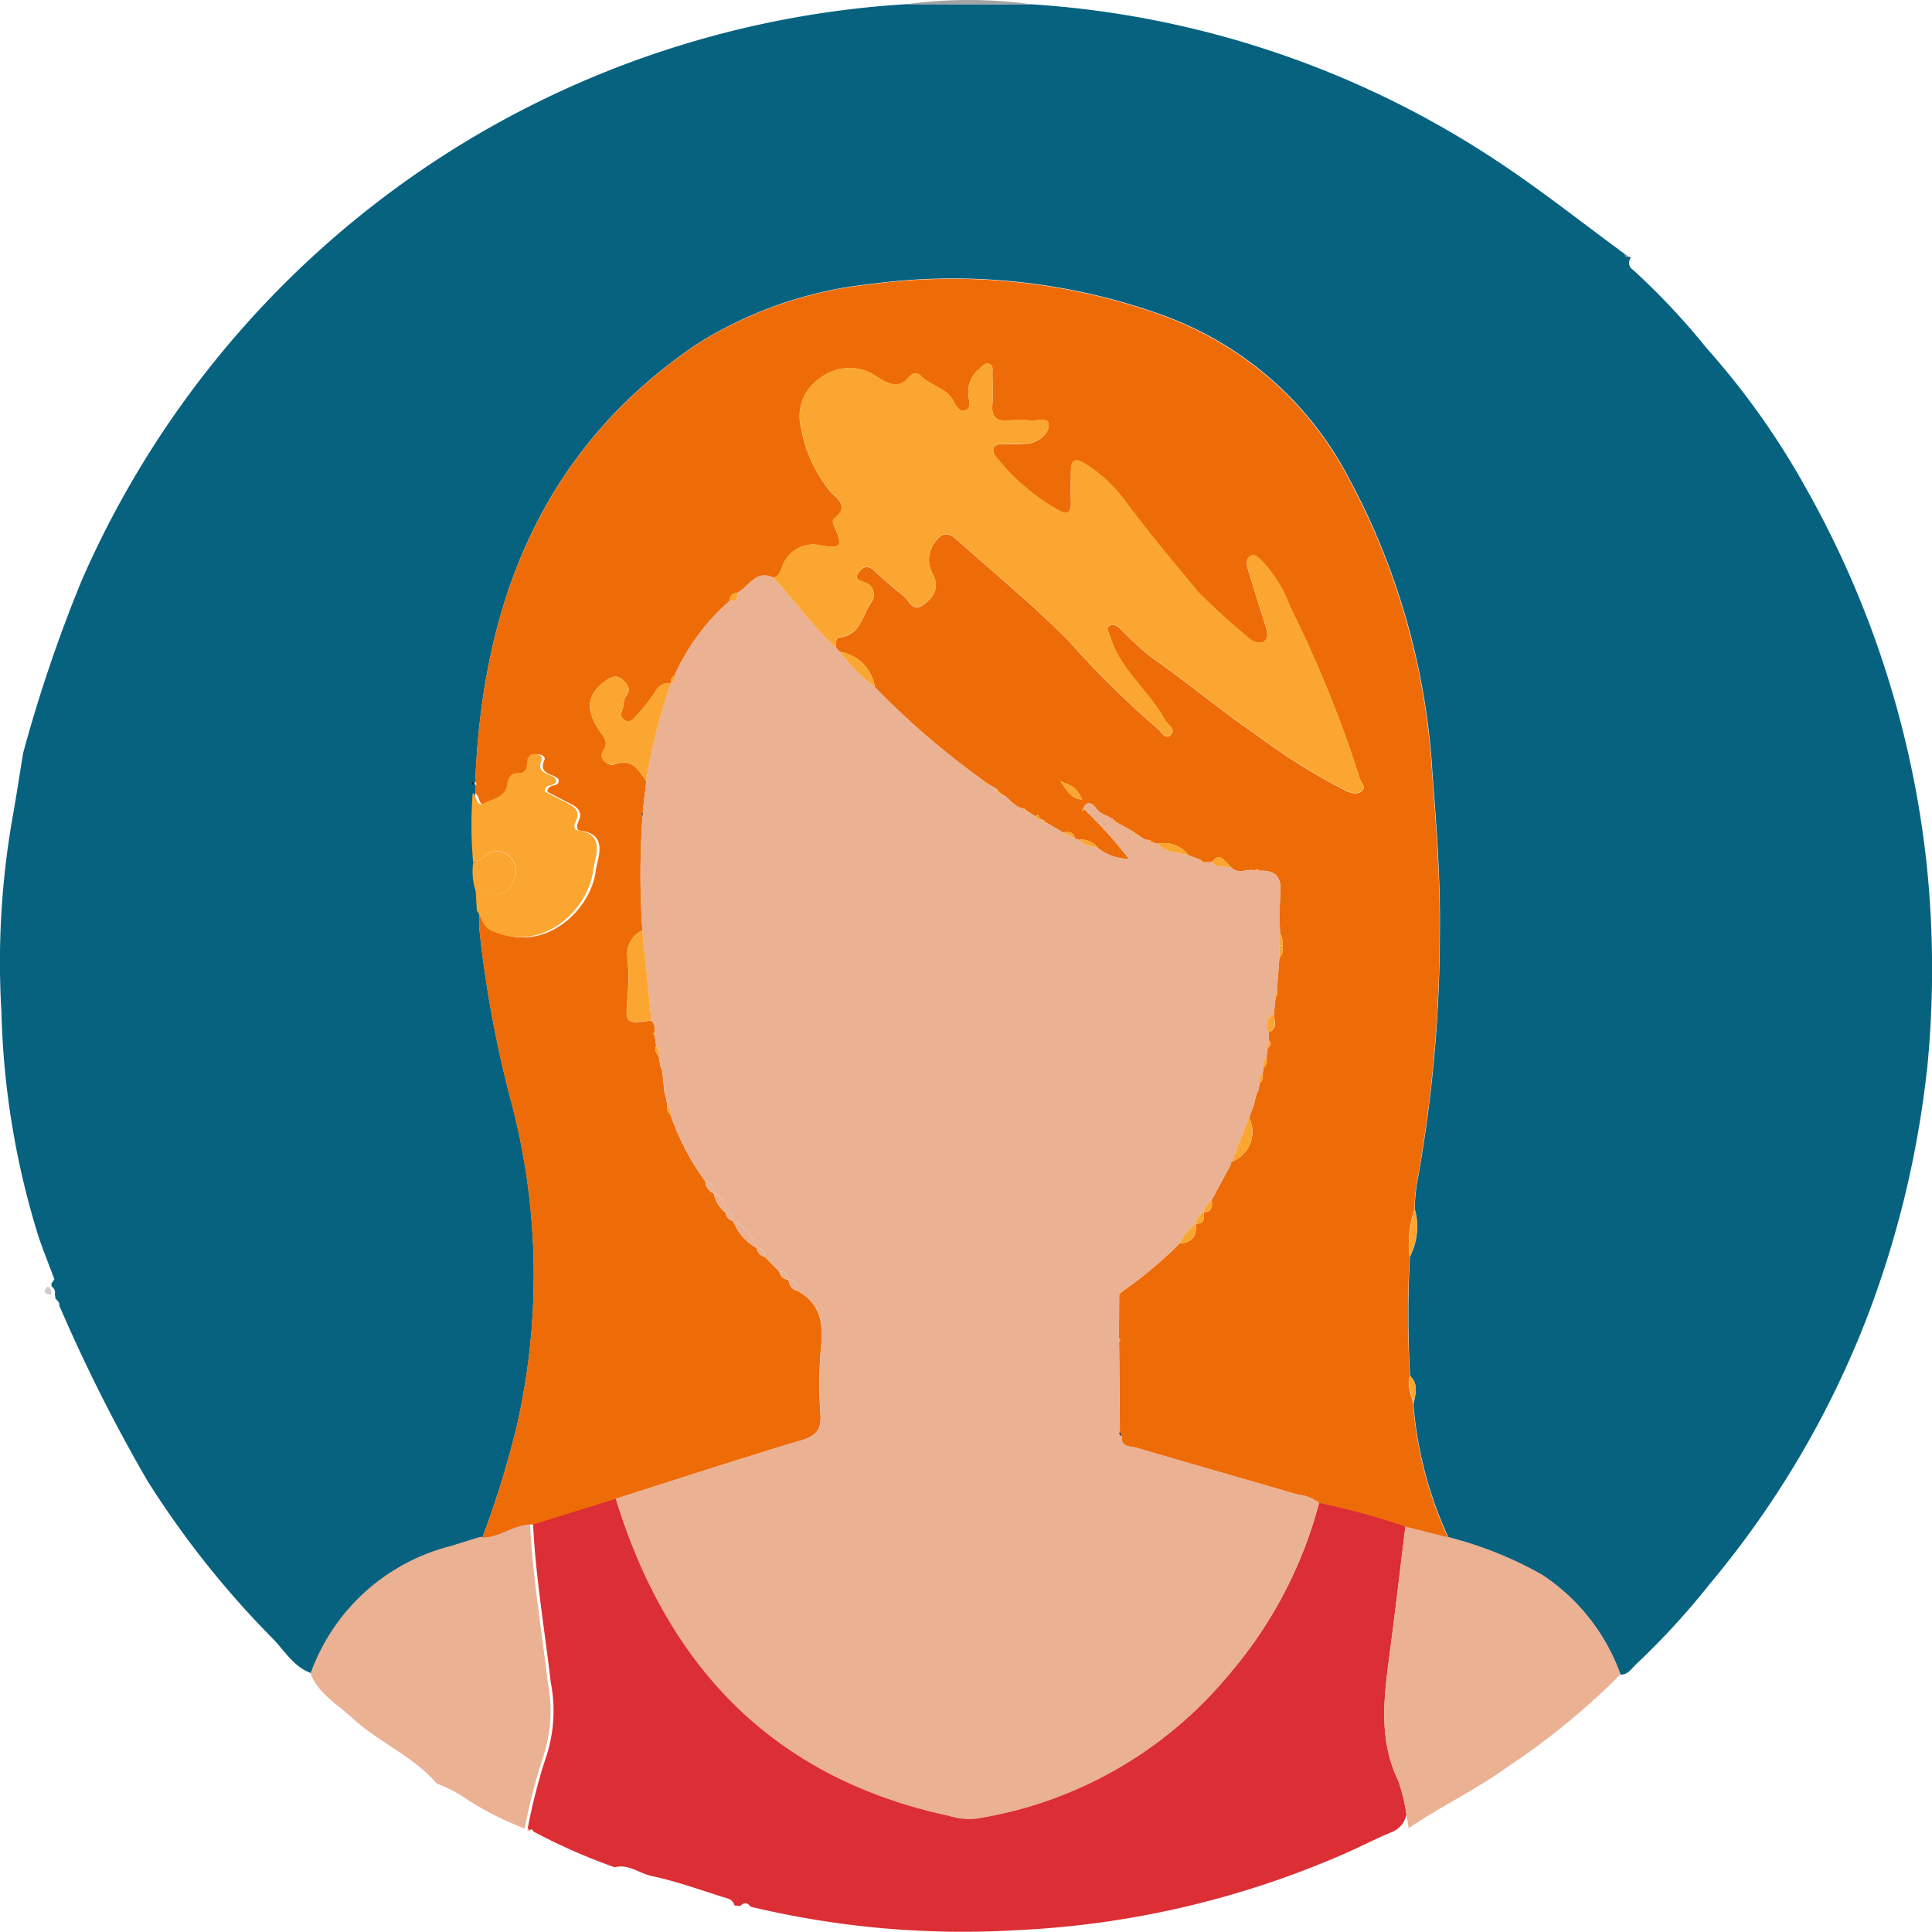 <svg xmlns="http://www.w3.org/2000/svg" width="107.92" height="107.899">
  <path fill="#076280" d="M107.623 59.897a55.642 55.642 0 0 1-3.3 13.606 52.884 52.884 0 0 1-8.819 14.979 42.116 42.116 0 0 1-4.108 4.477c-.262.237-.445.6-.878.584a11.194 11.194 0 0 0-4.405-5.583 21.385 21.385 0 0 0-5.207-2.083 21.858 21.858 0 0 1-1.953-7.442c.118-.546.3-1.1-.187-1.574a61.74 61.74 0 0 1-.008-6.666 3.667 3.667 0 0 0 .271-2.661 10.488 10.488 0 0 1 .1-1.306 78.014 78.014 0 0 0 1.3-13.99c.043-2.982-.17-5.946-.406-8.921a39.558 39.558 0 0 0-4.711-16.675 19.008 19.008 0 0 0-10.6-9.124 34.491 34.491 0 0 0-16.046-1.659 22.6 22.6 0 0 0-9.784 3.391c-8.6 5.852-11.927 14.387-12.33 24.392a.215.215 0 0 0 0 .2l.006.453a23.514 23.514 0 0 0 .027 3.923 3.694 3.694 0 0 0 .14 1.543l.064 1.121a8.589 8.589 0 0 0 0 1.088 63.43 63.43 0 0 0 1.789 9.638 37.907 37.907 0 0 1 .248 18.238 54.347 54.347 0 0 1-1.871 6.023c-.551.172-1.1.345-1.652.515a11.242 11.242 0 0 0-7.8 7.116c-1.047-.308-1.565-1.244-2.252-1.954a51.714 51.714 0 0 1-7.021-8.839 91.735 91.735 0 0 1-4.919-9.781.213.213 0 0 0-.027-.173l-.2-.244a.373.373 0 0 0-.025-.194.4.4 0 0 0-.182-.455.349.349 0 0 0-.011-.156l.175-.244c-.3-.789-.611-1.572-.885-2.369A45.782 45.782 0 0 1 .082 56.558 46.717 46.717 0 0 1 .694 45.7c.218-1.211.4-2.427.6-3.642a81.6 81.6 0 0 1 3.251-9.592A53.861 53.861 0 0 1 26.666 7.521 53.978 53.978 0 0 1 50.637.233l6.987.007a53.238 53.238 0 0 1 26.2 8.887c2.381 1.588 4.631 3.372 6.941 5.067.013.146.076.215.227.146a.117.117 0 0 1 .1.065.457.457 0 0 0 .131.671 39.471 39.471 0 0 1 4.122 4.389 43.242 43.242 0 0 1 5.477 7.7 54.614 54.614 0 0 1 6.8 21.113 56.552 56.552 0 0 1 .007 11.624" data-name="Trazado 258"/>
  <path fill="#dc2e35" d="M34.339 104.306a33.2 33.2 0 0 1-4.547-2c-.041-.1-.094-.164-.2-.073a.417.417 0 0 1-.114-.1 30.979 30.979 0 0 1 1.028-3.995 8.174 8.174 0 0 0 .261-4.15c-.342-2.953-.847-5.889-.991-8.864l4.624-1.433c2.886 9.388 8.792 15.607 18.607 17.716a3.766 3.766 0 0 0 1.509.164 22.969 22.969 0 0 0 14.133-8.044 24.141 24.141 0 0 0 5.039-9.6 39.559 39.559 0 0 1 4.822 1.314c-.29 2.349-.564 4.7-.872 7.047-.318 2.419-.663 4.823.46 7.161a9.26 9.26 0 0 1 .465 1.906 1.321 1.321 0 0 1-.815.981c-.905.376-1.777.831-2.676 1.224a51.558 51.558 0 0 1-18.183 4.253 50.925 50.925 0 0 1-14.965-1.307c-.174-.246-.364-.256-.569-.038l-.327-.03a.552.552 0 0 0-.347-.382c-1.423-.429-2.823-.958-4.271-1.262-.7-.146-1.3-.688-2.067-.493" data-name="Trazado 263"/>
  <path fill="#ebb193" d="M29.608 85.127c.144 2.976.649 5.911.991 8.864a8.178 8.178 0 0 1-.26 4.15 30.975 30.975 0 0 0-1.028 3.994 16.514 16.514 0 0 1-3.641-1.9 9.714 9.714 0 0 0-1.276-.612c-1.329-1.537-3.255-2.306-4.713-3.657-.827-.766-1.883-1.352-2.336-2.481a11.242 11.242 0 0 1 7.8-7.116c.552-.17 1.1-.343 1.652-.515 1 .008 1.8-.784 2.816-.725" data-name="Trazado 265"/>
  <path fill="#a4a3a4" d="M57.624.24 50.633.234a25.825 25.825 0 0 1 6.987.007" data-name="Trazado 274"/>
  <path fill="#ebb193" d="M29.428 102.233c.109-.09.162-.025.2.073l-.2-.073" data-name="Trazado 316"/>
  <path fill="#808181" d="M90.988 14.34c-.151.068-.214 0-.227-.146l.227.146" data-name="Trazado 317"/>
  <path fill="#ebb193" d="m78.687 102.11-.128-.749a9.181 9.181 0 0 0-.464-1.9c-1.123-2.339-.778-4.742-.46-7.161.308-2.346.583-4.7.872-7.046l2.4.609a21.373 21.373 0 0 1 5.207 2.083 11.192 11.192 0 0 1 4.405 5.583 40.169 40.169 0 0 1-6.2 5.094c-1.794 1.306-3.8 2.262-5.632 3.493" data-name="Trazado 323"/>
  <path fill="#ee6c08" d="m80.905 85.88-2.4-.609a39.578 39.578 0 0 0-4.822-1.314 2.318 2.318 0 0 0-1.195-.468c-3-.877-6-1.733-9-2.612-.34-.1-.871-.015-.832-.637l-.1-.232-.044-5.057c.023-.021.069-.049.065-.063a.949.949 0 0 0-.072-.151l.013-2.413.152-.168a24.494 24.494 0 0 0 3.227-2.7c.705-.039.977-.432.9-1.107l-.006.005c.5.025.485-.31.452-.655l-.006.006c.5.007.474-.336.451-.678l.918-1.709.159-.308a.1.1 0 0 1 .056-.127 1.781 1.781 0 0 0 .956-2.447l.148-.4.124-.364.121-.513.132-.3.06-.361a.448.448 0 0 0 .16-.511l.067-.364a.472.472 0 0 0 .149-.525l.074-.57c.184-.114.224-.251.071-.422l-.023-.445c.552-.2.314-.64.3-1.011l.093-.97a.3.3 0 0 0 .072-.371l.141-1.821c.226-.18.18-.43.172-.671-.021-.214.047-.447-.134-.627a22.254 22.254 0 0 1 .011-2.269c.095-.935-.277-1.327-1.185-1.278-.063-.11-.135-.128-.218-.02-.433-.117-.921.241-1.321-.154-.7-.732-.7-.732-1.095-.311l-.435.011-.226-.149-.65-.247a1.7 1.7 0 0 0-1.74-.637l-.231-.071-.209-.146c-.279.032-.456-.169-.667-.291l-.2-.152-.9-.5-.194-.158c-.32-.261-.769-.3-1.035-.691-.138-.2-.5-.48-.7.042l-.079.139.141-.1a25.36 25.36 0 0 1 2.493 2.768 2.81 2.81 0 0 1-1.721-.593 1.116 1.116 0 0 0-1.073-.466l-.226-.08c-.077-.411-.385-.367-.681-.346l-.861-.507-.206-.16-.222-.091-.1-.233-.128.109-.436-.285-.2-.159c-.5-.041-.753-.475-1.118-.73l-.217-.138-.2-.223-.45-.273-.234-.156a45.045 45.045 0 0 1-6.12-5.256 2.356 2.356 0 0 0-1.964-1.98l-.216-.237c.02-.212-.035-.54.209-.567 1.161-.127 1.26-1.2 1.739-1.912a.722.722 0 0 0-.342-1.164c-.262-.121-.635-.147-.317-.57.282-.375.557-.369.9-.04a18.18 18.18 0 0 0 1.568 1.347c.329.249.513.975 1.115.528.579-.429.967-.946.52-1.769a1.593 1.593 0 0 1 .092-1.663c.34-.53.711-.717 1.235-.248 2.109 1.89 4.311 3.69 6.3 5.7a49.811 49.811 0 0 0 4.95 4.884c.226.172.427.685.755.332.28-.3-.195-.541-.341-.811-.9-1.647-2.523-2.816-3.066-4.692-.057-.2-.274-.412-.017-.575.209-.133.411.02.584.169a20.744 20.744 0 0 0 1.684 1.551c2.054 1.425 3.959 3.048 6.032 4.457a34.636 34.636 0 0 0 4.884 3.043c.311.143.665.242.919-.007.219-.215-.073-.46-.143-.691a66.85 66.85 0 0 0-3.889-9.581 7.407 7.407 0 0 0-1.509-2.488c-.19-.171-.427-.528-.733-.328-.266.174-.165.538-.084.812.3 1.007.62 2.008.934 3.011.1.318.237.714-.042.918s-.7.006-.9-.2a37.861 37.861 0 0 1-2.82-2.568c-1.387-1.676-2.78-3.344-4.082-5.091a8.124 8.124 0 0 0-2.144-2.008c-.6-.379-.864-.322-.862.419 0 .547-.02 1.1 0 1.641.029.668-.22.77-.768.451a11.761 11.761 0 0 1-3.342-2.853c-.138-.173-.3-.338-.2-.58s.35-.221.563-.226a8.629 8.629 0 0 0 1.419-.034c.562-.109 1.108-.537 1.084-1.055-.021-.445-.676-.183-1.046-.223a6.227 6.227 0 0 0-1.2 0c-.649.055-.948-.175-.9-.863.044-.58.015-1.167.005-1.75 0-.206.068-.479-.2-.561-.243-.074-.369.173-.54.3a1.622 1.622 0 0 0-.581 1.556c.012.263.156.665-.215.757-.314.079-.5-.252-.63-.508-.393-.783-1.329-.863-1.867-1.463a.407.407 0 0 0-.593.074c-.6.732-1.163.425-1.806.026a2.676 2.676 0 0 0-3.183.056 2.561 2.561 0 0 0-1.081 2.756 7.847 7.847 0 0 0 1.657 3.606c.441.435 1.02.833.226 1.465-.161.128-.094.312-.01.495.484 1.049.382 1.245-.768 1.032a1.825 1.825 0 0 0-2.183 1.287c-.113.244-.171.48-.488.5-.987-.441-1.354.552-2.012.871a.383.383 0 0 0-.4.439 12.024 12.024 0 0 0-3.081 4.166.427.427 0 0 0-.205.432.853.853 0 0 0-.878.478 8.816 8.816 0 0 1-1.064 1.346c-.157.181-.342.422-.641.235s-.184-.422-.1-.672c.07-.2.029-.474.15-.623.306-.377.183-.611-.116-.913-.351-.354-.673-.216-.97-.007-.991.7-1.227 1.534-.4 2.767.264.4.584.626.22 1.2-.257.405.318.852.632.733 1.021-.388 1.356.319 1.794.927l-.2 1.757c-.025.021-.074.046-.071.061a.883.883 0 0 0 .06.158 46.625 46.625 0 0 0-.007 6.355 1.5 1.5 0 0 0-.83 1.606 10.989 10.989 0 0 1 0 2.076c-.128 1.531-.117 1.561 1.323 1.355a.69.69 0 0 1 .184.656c-.024.023-.073.056-.069.067a1.014 1.014 0 0 0 .086.152l.072.527a.5.5 0 0 0 .141.568l.086.52.117.356.121 1.164.1.368.065.389a.434.434 0 0 0 .168.487 14.179 14.179 0 0 0 1.951 3.732.725.725 0 0 0 .473.668l-.006-.01a1.838 1.838 0 0 0 .672 1.1l-.007-.007a.535.535 0 0 0 .426.465l-.008-.009a2.969 2.969 0 0 0 1.334 1.529l-.007-.007a.556.556 0 0 0 .45.489l.807.826a.545.545 0 0 0 .493.453l-.007-.006c.1.255.15.559.5.607 1.26.682 1.489 1.758 1.349 3.1a22.609 22.609 0 0 0-.037 3.809c.059.9-.265 1.221-1.1 1.471-3.463 1.038-6.9 2.165-10.344 3.26l-4.624 1.433c-1.016-.059-1.813.732-2.816.725a54.373 54.373 0 0 0 1.87-6.023 37.907 37.907 0 0 0-.247-18.238 63.509 63.509 0 0 1-1.789-9.638 8.758 8.758 0 0 1 0-1.089c.3.371.288.891.883 1.144 2.884 1.227 5.359-1.286 5.614-3.4.083-.69.762-2.03-.869-2.246-.22-.029-.2-.291-.121-.453.343-.681-.129-.905-.608-1.142-.383-.19-.76-.393-1.1-.571 0-.52.678-.19.632-.671-.241-.377-1.179-.248-.8-1.108.075-.171-.151-.307-.354-.313a.39.39 0 0 0-.456.362c-.036.324-.007.7-.484.7s-.584.238-.649.67c-.1.686-.82.765-1.295 1.023-.438.238-.358-.428-.619-.576l-.007-.453c.025-.02.074-.047.071-.058a.935.935 0 0 0-.073-.146c.4-10.005 3.734-18.54 12.33-24.392a22.6 22.6 0 0 1 9.772-3.388 34.492 34.492 0 0 1 16.046 1.659 19.01 19.01 0 0 1 10.6 9.124 39.565 39.565 0 0 1 4.711 16.675c.236 2.975.449 5.939.407 8.921a77.973 77.973 0 0 1-1.3 13.99 10.5 10.5 0 0 0-.1 1.306 5.969 5.969 0 0 0-.271 2.661 61.96 61.96 0 0 0 .008 6.666c-.184.555.116 1.051.188 1.575a21.867 21.867 0 0 0 1.953 7.442M59.225 43.633c.407.566.594.963 1.221 1.031-.363-.678-.363-.678-1.221-1.031" data-name="Trazado 433"/>
  <path fill="#fba631" d="M26.406 44.299c.261.149.181.814.619.576.474-.258 1.19-.337 1.295-1.023.066-.432.18-.673.65-.67s.448-.374.485-.7a.389.389 0 0 1 .456-.362c.2.006.428.142.353.313-.376.861.562.731.8 1.108.047.481-.633.151-.631.67.342.178.718.381 1.1.571.479.237.951.461.609 1.142-.081.161-.1.423.121.452 1.631.217.952 1.557.87 2.246-.255 2.119-2.73 4.631-5.614 3.4-.595-.253-.582-.774-.883-1.144l-.064-1.121c.245.065.488.138.736.194a1.16 1.16 0 0 0 1.347-.7 1.124 1.124 0 0 0-.179-1.412 1.028 1.028 0 0 0-1.474.05 4.161 4.161 0 0 1-.57.323 23.513 23.513 0 0 1-.027-3.924" data-name="Trazado 434"/>
  <path fill="#fba631" d="M26.425 48.222a4.085 4.085 0 0 0 .569-.323 1.029 1.029 0 0 1 1.475-.05 1.124 1.124 0 0 1 .179 1.412 1.16 1.16 0 0 1-1.347.7c-.247-.056-.49-.129-.736-.194a3.691 3.691 0 0 1-.14-1.543" data-name="Trazado 435"/>
  <path fill="#fba631" d="M78.756 70.197a5.969 5.969 0 0 1 .271-2.661 3.666 3.666 0 0 1-.271 2.661" data-name="Trazado 436"/>
  <path fill="#fba631" d="M78.952 78.419c-.072-.524-.372-1.02-.188-1.575.488.474.306 1.028.188 1.575" data-name="Trazado 437"/>
  <path fill="#ccc" d="M2.852 72.32c-.335-.042-.512-.147-.182-.455a.4.4 0 0 1 .182.455" data-name="Trazado 438"/>
  <path fill="#372014" d="M26.389 43.642a.925.925 0 0 1 .073.146c0 .011-.046.039-.071.058a.216.216 0 0 1 0-.2" data-name="Trazado 439"/>
  <path fill="#ccc" d="m2.658 71.706.175-.244-.175.244" data-name="Trazado 440"/>
  <path fill="#ccc" d="m3.073 72.76-.2-.243.2.243" data-name="Trazado 441"/>
  <path fill="#ebb193" d="m68.604 65.316-.918 1.709a1.2 1.2 0 0 0-.451.678l.006-.007a1.079 1.079 0 0 0-.452.655l.006-.005a3.121 3.121 0 0 0-.9 1.107 24.55 24.55 0 0 1-3.227 2.7c-.126-.012-.186.035-.152.168l-.013 2.412c0 .071 0 .142.007.214l.044 5.057c-.077.125.007.181.1.232-.039.622.492.537.832.637 3 .879 6 1.735 9 2.612a2.323 2.323 0 0 1 1.195.468 24.134 24.134 0 0 1-5.039 9.6 22.967 22.967 0 0 1-14.133 8.043 3.759 3.759 0 0 1-1.509-.164c-9.814-2.109-15.721-8.327-18.607-17.716 3.446-1.094 6.882-2.222 10.344-3.259.835-.251 1.159-.573 1.1-1.471a22.615 22.615 0 0 1 .037-3.809c.139-1.34-.09-2.416-1.349-3.1-.029-.318-.074-.623-.5-.607l.007.006c-.006-.324-.19-.453-.493-.453l-.808-.826c0-.306-.131-.482-.45-.489l.007.007a2.647 2.647 0 0 0-1.334-1.529l.007.009c0-.282-.1-.478-.425-.466l.007.007a1.083 1.083 0 0 0-.673-1.1l.006.01a.616.616 0 0 0-.473-.668 14.183 14.183 0 0 1-1.951-3.732.459.459 0 0 0-.168-.487l-.065-.389-.1-.368-.121-1.164-.117-.356-.086-.52a.587.587 0 0 0-.141-.567l-.072-.527-.018-.219a.691.691 0 0 0-.184-.656q-.247-2.519-.5-5.037a46.605 46.605 0 0 1 .007-6.355c0-.073.007-.145.011-.218l.2-1.757a30.89 30.89 0 0 1 1.374-5.472c.192-.085.214-.251.205-.432a12.029 12.029 0 0 1 3.087-4.168c.319.022.509-.072.4-.439.658-.319 1.025-1.312 2.012-.871 1.2 1.284 2.208 2.735 3.512 3.923l.216.237a11.419 11.419 0 0 0 1.964 1.981 45.076 45.076 0 0 0 6.12 5.256c.036.115.084.212.234.156l.45.273a.194.194 0 0 0 .2.223c.029.115.072.207.218.138.365.255.613.688 1.118.729 0 .134.037.226.2.159l.436.285c.037.117.085.214.231.124l.222.091c.006.134.048.222.206.161l.861.506.681.346.226.08c.279.336.709.325 1.072.466a2.811 2.811 0 0 0 1.721.593 25.315 25.315 0 0 0-2.493-2.767l-.062-.037c.2-.522.567-.246.705-.042.265.393.715.429 1.035.691 0 .134.035.22.194.158l.9.5c.006.127.031.229.2.152.211.122.388.323.666.29.015.127.047.23.209.146l.231.071c.47.513 1.144.468 1.74.637l.651.247c.027.123.067.226.226.149l.435-.011c.287.376.734.194 1.095.311.4.394.888.037 1.321.153l.218.02c.908-.049 1.28.343 1.185 1.279a22.237 22.237 0 0 0-.011 2.268l-.037.633v.666l-.14 1.821-.073.371-.093.97c-.463.228-.451.6-.3 1.01l.023.445-.071.422-.073.57a.477.477 0 0 0-.149.524l-.067.364a.5.5 0 0 0-.16.512l-.06.361-.132.3-.121.513-.124.364-.148.4-.956 2.447a.1.1 0 0 0-.056.127l-.159.307" data-name="Trazado 463"/>
  <path fill="#fba631" d="M46.686 36.168c-1.3-1.188-2.314-2.639-3.512-3.923.318-.015.376-.251.488-.5a1.825 1.825 0 0 1 2.183-1.287c1.15.213 1.251.017.768-1.032-.084-.183-.151-.367.01-.495.795-.632.216-1.03-.225-1.465a7.843 7.843 0 0 1-1.657-3.606 2.56 2.56 0 0 1 1.081-2.756 2.676 2.676 0 0 1 3.182-.057c.643.4 1.2.706 1.807-.025a.407.407 0 0 1 .593-.075c.537.6 1.473.681 1.867 1.463.129.257.316.587.63.509.371-.093.227-.494.215-.757a1.624 1.624 0 0 1 .582-1.556c.17-.124.3-.371.539-.3.271.082.2.355.2.561.01.584.039 1.17-.005 1.75-.052.688.247.918.9.862a6.262 6.262 0 0 1 1.2 0c.37.04 1.026-.221 1.046.223.024.518-.523.947-1.084 1.055a8.683 8.683 0 0 1-1.419.034c-.212 0-.457-.03-.562.226s.064.407.2.58a11.771 11.771 0 0 0 3.342 2.853c.548.319.8.217.768-.451-.024-.546 0-1.094 0-1.641 0-.74.265-.8.862-.419a8.116 8.116 0 0 1 2.144 2.008c1.3 1.747 2.694 3.415 4.082 5.091a37.85 37.85 0 0 0 2.82 2.569c.2.2.636.389.9.2s.142-.6.042-.919c-.315-1-.635-2-.934-3.011-.082-.274-.183-.638.084-.813.305-.2.543.157.733.328a7.4 7.4 0 0 1 1.509 2.487 66.8 66.8 0 0 1 3.889 9.581c.07.23.361.476.143.69-.255.25-.608.151-.92.008a34.639 34.639 0 0 1-4.884-3.043c-2.073-1.408-3.978-3.032-6.032-4.457a20.59 20.59 0 0 1-1.685-1.551c-.173-.149-.375-.3-.584-.169-.257.163-.039.379.018.575.543 1.877 2.17 3.045 3.065 4.692.147.27.622.51.341.811-.328.353-.529-.16-.755-.332a49.812 49.812 0 0 1-4.95-4.884c-1.99-2.009-4.191-3.808-6.3-5.7-.524-.469-.895-.282-1.235.248a1.593 1.593 0 0 0-.093 1.663c.447.823.059 1.34-.52 1.769-.6.447-.786-.279-1.115-.528a18.261 18.261 0 0 1-1.568-1.347c-.345-.329-.62-.336-.9.04-.318.424.055.449.316.57a.723.723 0 0 1 .342 1.164c-.479.716-.579 1.785-1.74 1.912-.244.027-.188.355-.208.567" data-name="Trazado 556"/>
  <path fill="#fba631" d="M37.475 38.157a30.893 30.893 0 0 0-1.374 5.473c-.438-.609-.773-1.315-1.794-.927-.315.119-.889-.328-.632-.733.365-.575.044-.805-.22-1.2-.823-1.234-.587-2.067.4-2.768.3-.21.618-.347.97.007.3.3.422.536.116.913-.121.149-.081.42-.15.623-.085.251-.187.495.1.672s.483-.054.641-.235a8.816 8.816 0 0 0 1.064-1.346.853.853 0 0 1 .878-.478" data-name="Trazado 557"/>
  <path fill="#fba631" d="m35.883 51.959.5 5.037c-1.44.206-1.451.176-1.323-1.355a10.989 10.989 0 0 0 0-2.076 1.5 1.5 0 0 1 .83-1.606" data-name="Trazado 558"/>
  <path fill="#fba631" d="m68.819 64.882.955-2.447a1.781 1.781 0 0 1-.955 2.447" data-name="Trazado 559"/>
  <path fill="#fba631" d="M48.866 38.385a11.416 11.416 0 0 1-1.964-1.98 2.356 2.356 0 0 1 1.964 1.98" data-name="Trazado 560"/>
  <path fill="#ebb193" d="M40.955 68.187a2.653 2.653 0 0 1 1.334 1.529 2.967 2.967 0 0 1-1.334-1.529" data-name="Trazado 561"/>
  <path fill="#fba631" d="M66.388 47.773c-.6-.17-1.27-.124-1.74-.637a1.694 1.694 0 0 1 1.74.637" data-name="Trazado 562"/>
  <path fill="#fba631" d="M59.227 43.635c.858.353.858.353 1.221 1.031-.628-.068-.814-.465-1.221-1.031" data-name="Trazado 563"/>
  <path fill="#fba631" d="M65.894 69.454a3.115 3.115 0 0 1 .9-1.107c.075.675-.2 1.068-.9 1.107" data-name="Trazado 564"/>
  <path fill="#fba631" d="M68.793 48.466c-.361-.117-.807.065-1.094-.311.4-.42.4-.42 1.094.311" data-name="Trazado 565"/>
  <path fill="#ebb193" d="M39.869 66.64a1.083 1.083 0 0 1 .673 1.1 1.84 1.84 0 0 1-.673-1.1" data-name="Trazado 566"/>
  <path fill="#fba631" d="M70.858 57.66c-.147-.411-.159-.782.3-1.01.01.37.248.809-.3 1.01" data-name="Trazado 567"/>
  <path fill="#fba631" d="M61.346 47.38c-.364-.141-.794-.129-1.073-.466a1.116 1.116 0 0 1 1.073.466" data-name="Trazado 568"/>
  <path fill="#ebb193" d="M39.402 65.982a.616.616 0 0 1 .473.668.725.725 0 0 1-.473-.668" data-name="Trazado 569"/>
  <path fill="#fba631" d="M67.235 67.7a1.2 1.2 0 0 1 .451-.678c.023.341.05.685-.451.678" data-name="Trazado 570"/>
  <path fill="#fba631" d="M66.788 68.352a1.079 1.079 0 0 1 .452-.655c.033.345.05.679-.452.655" data-name="Trazado 571"/>
  <path fill="#ebb193" d="M44.024 71.471c.43-.015.476.289.5.607-.354-.047-.4-.352-.5-.607" data-name="Trazado 572"/>
  <path fill="#fba631" d="M41.162 33.116c.11.367-.08.461-.4.439a.383.383 0 0 1 .4-.439" data-name="Trazado 573"/>
  <path fill="#fba631" d="m60.047 46.834-.681-.346c.3-.021.6-.065.681.346" data-name="Trazado 574"/>
  <path fill="#ebb193" d="M43.54 71.025c.3 0 .487.129.493.453a.545.545 0 0 1-.493-.453" data-name="Trazado 575"/>
  <path fill="#ebb193" d="M42.28 69.709c.318.007.454.184.45.489a.554.554 0 0 1-.45-.489" data-name="Trazado 576"/>
  <path fill="#ebb193" d="M40.535 67.73c.326-.013.422.184.425.465a.534.534 0 0 1-.425-.465" data-name="Trazado 577"/>
  <path fill="#fba631" d="m71.47 52.822.037-.633c.18.18.112.414.134.628a1.311 1.311 0 0 1-.171 0" data-name="Trazado 578"/>
  <path fill="#fba631" d="M71.47 52.825a1.309 1.309 0 0 0 .171 0c.008.24.054.49-.173.67v-.666" data-name="Trazado 579"/>
  <path fill="#fba631" d="M37.683 37.721c.009.18-.013.347-.205.432a.427.427 0 0 1 .205-.432" data-name="Trazado 580"/>
  <path fill="#fba631" d="M37.279 61.763a.458.458 0 0 1 .168.487.434.434 0 0 1-.168-.487" data-name="Trazado 581"/>
  <path fill="#fba631" d="M58.077 45.731c-.147.09-.195-.006-.231-.124l.128-.109.1.233" data-name="Trazado 582"/>
  <path fill="#fba631" d="M70.36 60.497a.5.5 0 0 1 .16-.511.449.449 0 0 1-.16.511" data-name="Trazado 583"/>
  <path fill="#fba631" d="M70.587 59.622a.478.478 0 0 1 .149-.525.473.473 0 0 1-.149.525" data-name="Trazado 584"/>
  <path fill="#fba631" d="M36.653 58.398a.587.587 0 0 1 .142.567.5.5 0 0 1-.142-.567" data-name="Trazado 585"/>
  <path fill="#fba631" d="m70.809 58.527.071-.422c.154.171.113.308-.071.422" data-name="Trazado 586"/>
  <path fill="#fba631" d="M64.416 47.064c-.162.084-.194-.019-.209-.146l.209.146" data-name="Trazado 587"/>
  <path fill="#fba631" d="m70.333 48.641-.217-.02c.083-.108.154-.091.217.02" data-name="Trazado 588"/>
  <path fill="#fba631" d="M67.265 48.168c-.159.077-.2-.027-.226-.149l.226.149" data-name="Trazado 589"/>
  <path fill="#fba631" d="m71.255 55.679.073-.371a.3.3 0 0 1-.073.371" data-name="Trazado 590"/>
  <path fill="#fba631" d="M63.541 46.627c-.164.078-.19-.024-.2-.152l.2.152" data-name="Trazado 591"/>
  <path fill="#fba631" d="m36.563 57.652.018.219a1.03 1.03 0 0 1-.086-.152c0-.012.044-.045.069-.067" data-name="Trazado 592"/>
  <path fill="#fba631" d="M62.447 45.976c-.158.062-.2-.023-.194-.158l.194.158" data-name="Trazado 593"/>
  <path fill="#372014" d="m36.878 59.486.117.356-.117-.356" data-name="Trazado 594"/>
  <path fill="#fba631" d="M58.506 45.982c-.158.061-.2-.026-.205-.16l.205.16" data-name="Trazado 595"/>
  <path fill="#372014" d="m70.168 61.154.132-.3-.132.3" data-name="Trazado 596"/>
  <path fill="#372014" d="M35.902 45.386c0 .073-.007.145-.011.218a.882.882 0 0 1-.06-.158c0-.015.046-.04.071-.06" data-name="Trazado 597"/>
  <path fill="#fba631" d="m60.512 45.169.061.037-.141.1.079-.139" data-name="Trazado 598"/>
  <path fill="#fba631" d="M57.41 45.322c-.162.066-.2-.026-.2-.159l.2.159" data-name="Trazado 599"/>
  <path fill="#fba631" d="M56.093 44.432c-.145.069-.189-.023-.218-.138l.218.138" data-name="Trazado 600"/>
  <path fill="#372014" d="m37.12 61.006.1.368-.1-.368" data-name="Trazado 601"/>
  <path fill="#fba631" d="M55.879 44.293a.194.194 0 0 1-.2-.223l.2.223" data-name="Trazado 602"/>
  <path fill="#372014" d="m69.922 62.032.124-.364-.124.364" data-name="Trazado 603"/>
  <path fill="#fba631" d="M55.22 43.795c-.15.057-.2-.04-.234-.156l.234.156" data-name="Trazado 604"/>
  <path fill="#372014" d="m68.604 65.316.159-.307-.159.307" data-name="Trazado 605"/>
  <path fill="#372014" d="M62.655 80.22c-.095-.051-.178-.106-.1-.232l.1.232" data-name="Trazado 606"/>
  <path fill="#fba631" d="M62.515 72.321c-.034-.132.026-.18.152-.168l-.152.168" data-name="Trazado 607"/>
  <path fill="#fba631" d="M62.509 74.951c0-.071 0-.142-.007-.214a.9.9 0 0 1 .072.151c0 .013-.042.041-.065.063" data-name="Trazado 608"/>
</svg>
